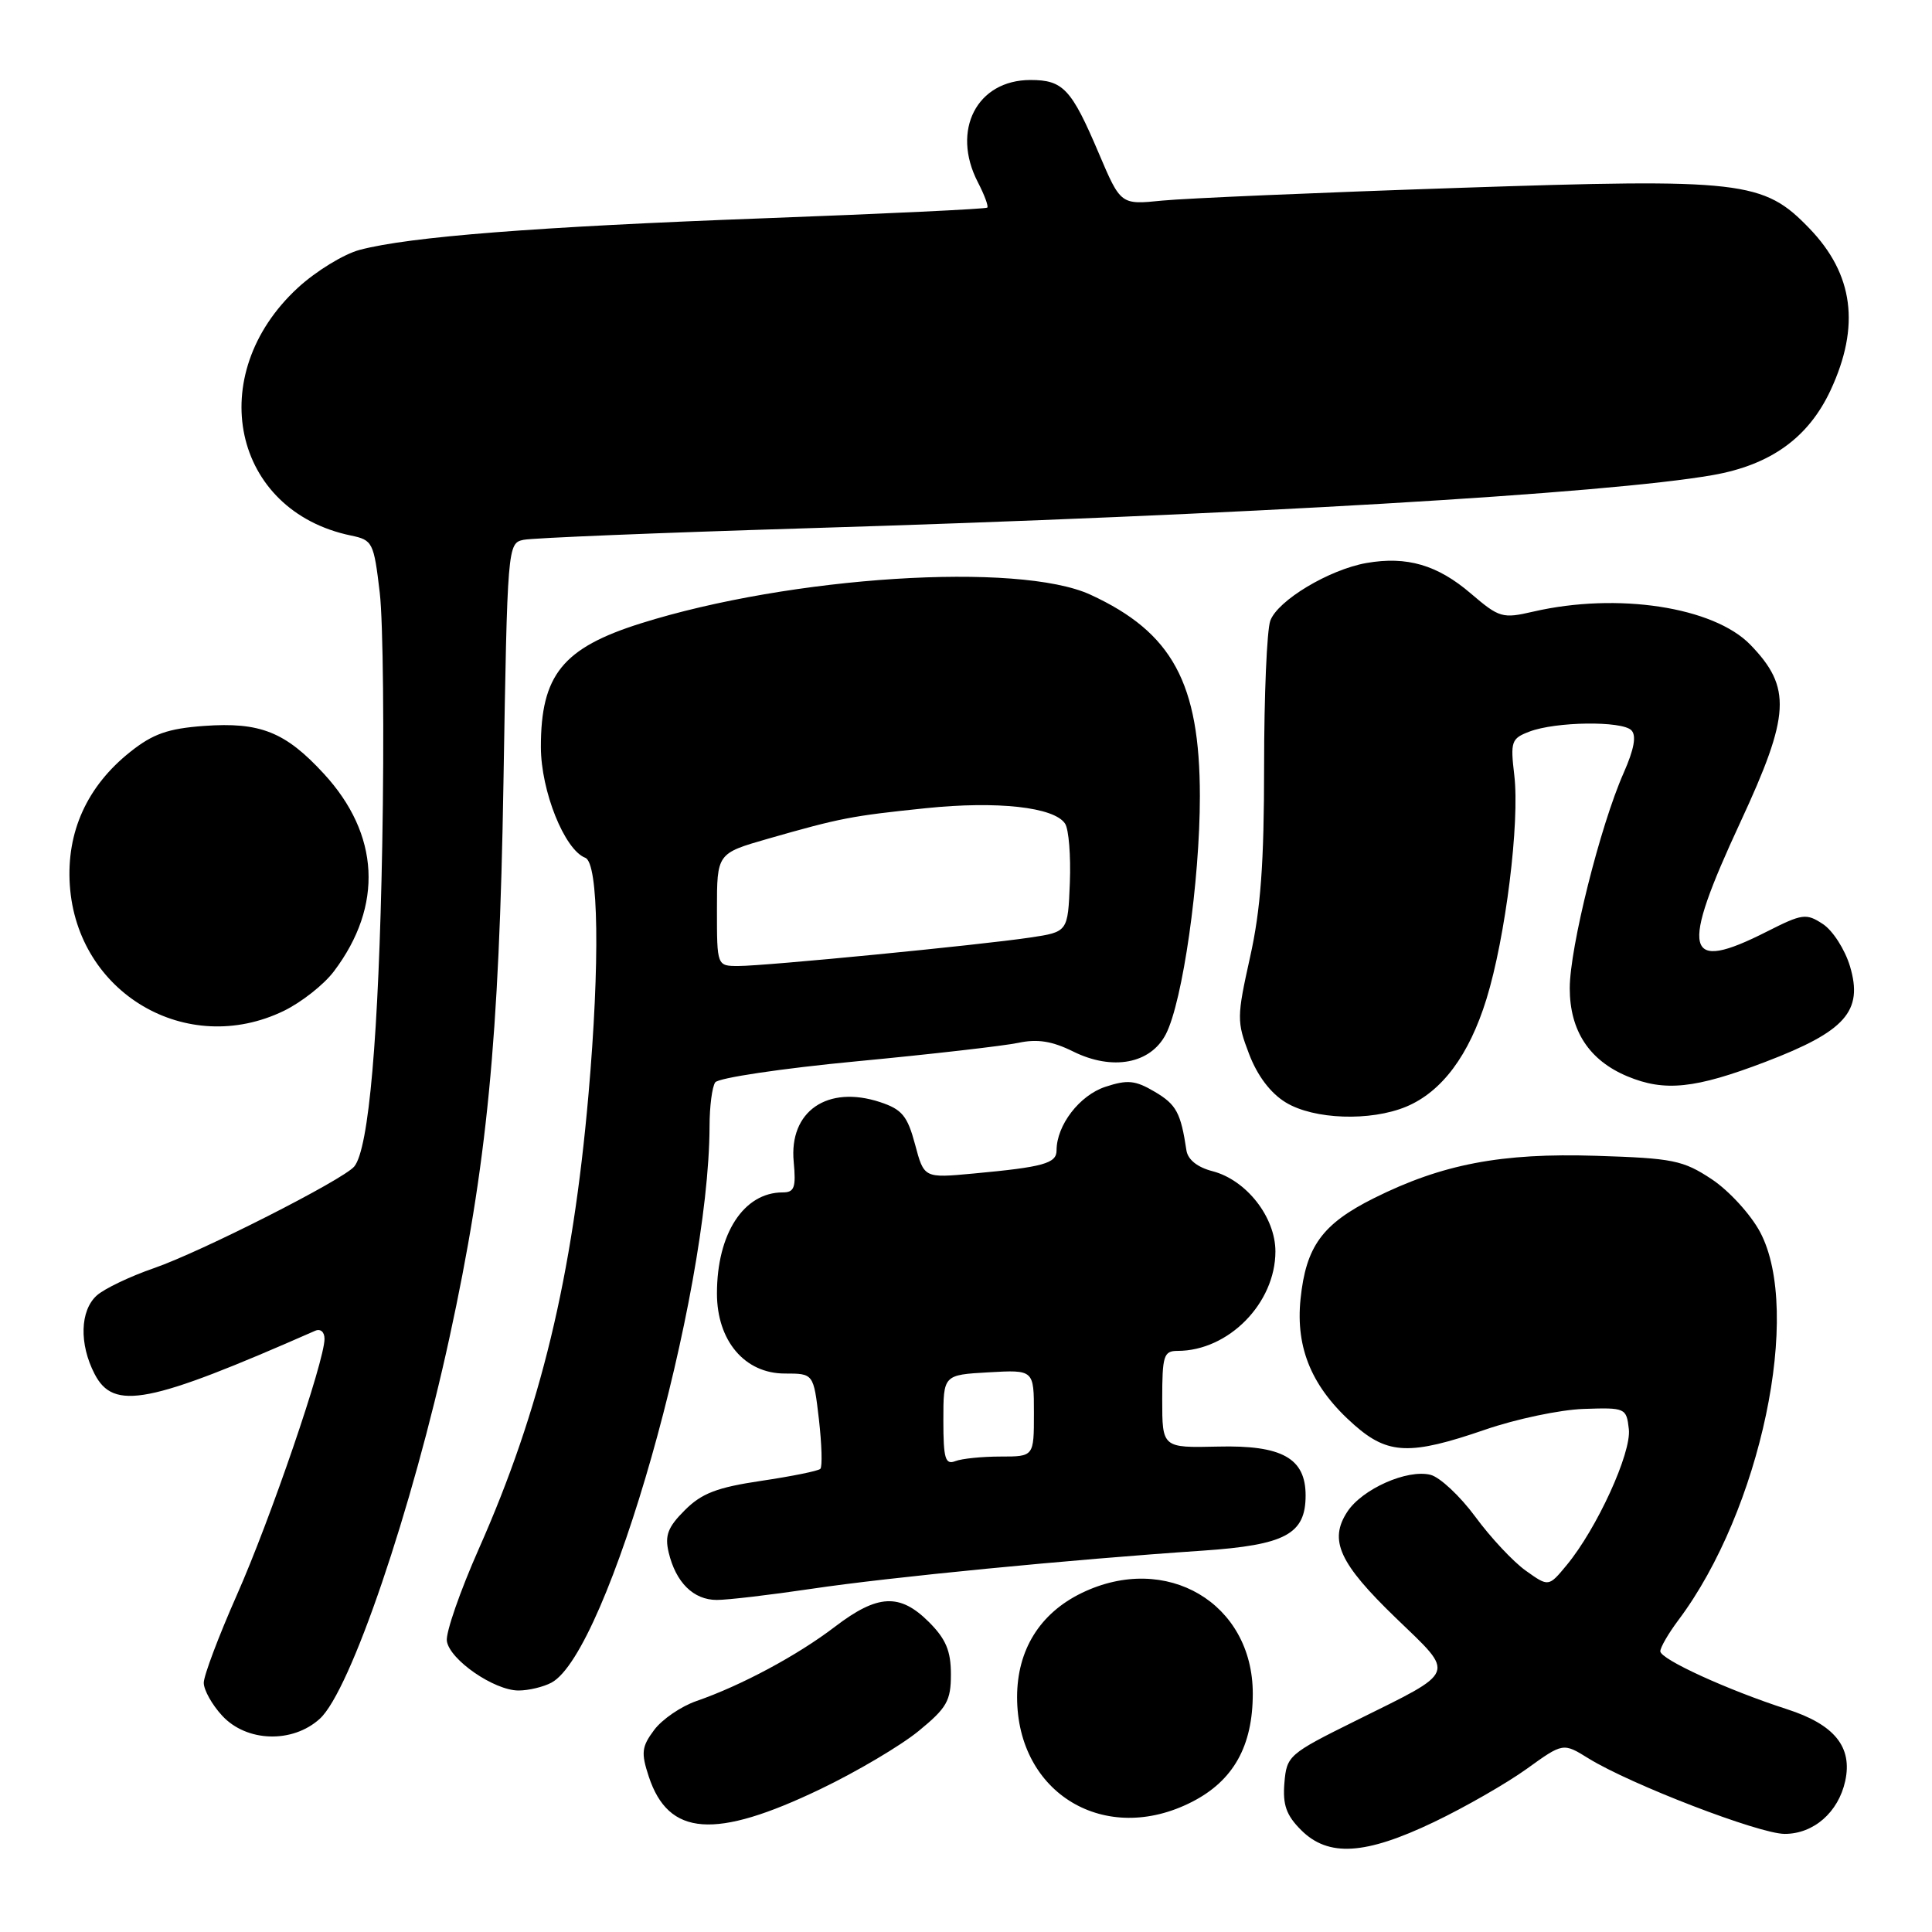 <?xml version="1.0" encoding="UTF-8" standalone="no"?>
<!DOCTYPE svg PUBLIC "-//W3C//DTD SVG 1.1//EN" "http://www.w3.org/Graphics/SVG/1.1/DTD/svg11.dtd" >
<svg xmlns="http://www.w3.org/2000/svg" xmlns:xlink="http://www.w3.org/1999/xlink" version="1.1" viewBox="0 0 256 256">
 <g >
 <path fill="currentColor"
d=" M 190.01 241.43 C 194.11 239.47 199.63 236.30 202.29 234.39 C 207.12 230.91 207.12 230.91 210.49 233.00 C 216.06 236.44 233.11 243.00 236.48 243.00 C 240.32 243.00 243.59 240.14 244.50 236.00 C 245.49 231.48 243.08 228.51 236.79 226.48 C 228.95 223.95 220.00 219.86 220.00 218.80 C 220.00 218.29 221.08 216.43 222.39 214.68 C 233.29 200.17 238.84 173.81 233.22 163.25 C 231.97 160.91 229.10 157.77 226.81 156.25 C 223.01 153.74 221.68 153.47 211.50 153.15 C 198.93 152.75 191.09 154.25 182.04 158.77 C 175.20 162.19 173.05 165.16 172.33 172.11 C 171.65 178.71 173.88 183.93 179.48 188.84 C 183.93 192.75 186.88 192.85 196.78 189.44 C 200.86 188.03 206.74 186.79 209.85 186.69 C 215.38 186.50 215.51 186.56 215.83 189.37 C 216.19 192.51 211.59 202.56 207.59 207.39 C 205.20 210.28 205.20 210.28 202.17 208.12 C 200.51 206.94 197.50 203.72 195.49 200.98 C 193.47 198.24 190.80 195.74 189.55 195.42 C 186.47 194.65 180.51 197.29 178.53 200.31 C 176.05 204.09 177.45 207.14 184.97 214.40 C 192.90 222.05 193.20 221.28 179.61 228.02 C 170.77 232.40 170.49 232.64 170.19 236.25 C 169.95 239.15 170.44 240.53 172.40 242.49 C 176.00 246.09 180.88 245.80 190.01 241.43 Z  M 108.72 237.06 C 113.52 234.76 119.36 231.30 121.72 229.37 C 125.47 226.30 126.00 225.37 126.00 221.86 C 126.00 218.76 125.34 217.18 123.08 214.92 C 119.24 211.09 116.30 211.23 110.66 215.53 C 105.68 219.34 98.24 223.33 92.30 225.39 C 90.26 226.09 87.73 227.82 86.68 229.23 C 85.02 231.45 84.93 232.25 85.96 235.39 C 88.58 243.33 94.72 243.78 108.72 237.06 Z  M 157.96 238.75 C 163.43 235.95 166.00 231.37 166.00 224.41 C 166.00 212.41 154.54 205.66 143.35 211.07 C 137.79 213.76 134.77 218.62 134.77 224.88 C 134.77 237.67 146.45 244.65 157.96 238.75 Z  M 42.37 227.75 C 46.43 224.07 54.58 200.12 59.56 177.23 C 64.52 154.45 66.15 137.71 66.71 103.74 C 67.23 72.34 67.26 71.97 69.37 71.53 C 70.54 71.28 87.25 70.60 106.50 70.01 C 164.54 68.25 213.00 65.41 226.96 62.95 C 234.63 61.60 239.63 58.00 242.57 51.69 C 246.51 43.21 245.61 36.34 239.76 30.27 C 233.66 23.94 230.96 23.63 193.15 24.90 C 174.64 25.52 157.03 26.28 154.00 26.58 C 148.50 27.14 148.50 27.14 145.60 20.32 C 141.97 11.77 140.87 10.60 136.54 10.60 C 129.44 10.60 126.01 17.26 129.57 24.14 C 130.44 25.82 131.00 27.33 130.82 27.51 C 130.65 27.69 117.36 28.32 101.30 28.92 C 71.03 30.05 54.26 31.36 47.66 33.11 C 45.55 33.67 41.86 35.93 39.46 38.14 C 26.93 49.70 30.79 67.70 46.50 70.96 C 49.38 71.56 49.53 71.86 50.32 78.54 C 50.77 82.37 50.92 97.42 50.65 112.00 C 50.18 137.26 48.88 152.23 46.94 154.57 C 45.49 156.32 26.60 165.90 20.39 168.04 C 17.23 169.13 13.82 170.76 12.82 171.66 C 10.60 173.67 10.48 178.08 12.53 182.05 C 15.06 186.95 19.65 186.06 41.75 176.34 C 42.46 176.02 43.00 176.48 43.00 177.41 C 43.00 180.36 35.83 201.33 31.37 211.38 C 28.97 216.81 27.00 222.03 27.00 222.98 C 27.00 223.93 28.10 225.90 29.45 227.35 C 32.68 230.84 38.76 231.03 42.37 227.75 Z  M 73.07 222.96 C 80.56 218.95 93.94 171.85 94.02 149.22 C 94.02 146.62 94.36 144.01 94.77 143.42 C 95.17 142.83 103.60 141.57 113.50 140.63 C 123.40 139.69 133.05 138.58 134.94 138.18 C 137.46 137.64 139.41 137.95 142.20 139.33 C 147.41 141.91 152.45 140.96 154.48 137.04 C 156.71 132.72 158.99 116.77 158.99 105.50 C 158.98 90.50 155.34 83.80 144.49 78.80 C 134.97 74.42 104.80 76.34 84.91 82.60 C 74.56 85.86 71.66 89.44 71.67 99.00 C 71.68 104.82 74.80 112.60 77.55 113.66 C 79.32 114.34 79.51 127.49 77.98 145.00 C 75.87 169.17 71.62 186.80 63.45 205.22 C 60.96 210.84 59.05 216.34 59.21 217.44 C 59.57 219.92 65.48 224.00 68.71 224.00 C 70.04 224.00 72.00 223.53 73.07 222.96 Z  M 107.57 210.52 C 117.74 209.00 141.79 206.65 159.35 205.47 C 170.32 204.72 173.00 203.29 173.00 198.15 C 173.00 193.22 169.88 191.47 161.39 191.68 C 154.00 191.85 154.00 191.85 154.00 185.43 C 154.00 179.63 154.20 179.00 156.03 179.00 C 162.78 179.00 168.99 172.69 169.00 165.83 C 169.00 161.27 165.15 156.36 160.67 155.19 C 158.67 154.68 157.40 153.66 157.21 152.44 C 156.46 147.45 155.88 146.36 153.02 144.67 C 150.43 143.14 149.41 143.04 146.46 144.01 C 143.04 145.14 140.00 149.10 140.00 152.43 C 140.00 154.16 138.28 154.64 128.97 155.50 C 122.44 156.11 122.44 156.11 121.25 151.64 C 120.24 147.86 119.52 147.00 116.63 146.04 C 109.63 143.73 104.53 147.25 105.17 153.95 C 105.49 157.36 105.26 158.00 103.71 158.00 C 98.55 158.00 95.00 163.46 95.00 171.39 C 95.00 177.66 98.68 182.00 103.99 182.00 C 107.80 182.00 107.80 182.00 108.51 188.06 C 108.89 191.40 108.98 194.35 108.70 194.63 C 108.43 194.91 104.90 195.62 100.87 196.22 C 95.01 197.09 92.97 197.87 90.74 200.11 C 88.49 202.35 88.07 203.46 88.60 205.70 C 89.55 209.69 91.89 212.00 94.98 212.00 C 96.45 212.00 102.11 211.33 107.57 210.52 Z  M 186.33 146.64 C 191.06 144.66 194.66 139.83 196.96 132.39 C 199.50 124.17 201.39 108.98 200.65 102.71 C 200.12 98.25 200.26 97.85 202.66 96.94 C 206.16 95.61 214.90 95.50 216.16 96.76 C 216.86 97.46 216.54 99.25 215.14 102.42 C 212.04 109.42 208.00 125.57 208.00 130.95 C 208.00 136.57 210.58 140.51 215.64 142.62 C 220.57 144.68 224.61 144.26 233.91 140.71 C 244.55 136.65 246.91 133.98 245.13 128.03 C 244.46 125.81 242.85 123.29 241.54 122.44 C 239.34 120.99 238.82 121.06 234.12 123.44 C 223.19 128.98 222.55 126.30 230.62 108.92 C 237.22 94.70 237.42 91.10 231.93 85.43 C 227.07 80.42 214.33 78.47 203.18 81.04 C 199.08 81.99 198.67 81.87 194.89 78.64 C 190.47 74.85 186.41 73.67 181.07 74.60 C 176.12 75.47 169.30 79.56 168.32 82.25 C 167.87 83.49 167.50 92.15 167.50 101.50 C 167.50 114.40 167.05 120.51 165.64 126.83 C 163.88 134.76 163.87 135.37 165.51 139.66 C 166.61 142.55 168.36 144.86 170.37 146.08 C 174.09 148.35 181.59 148.61 186.33 146.64 Z  M 37.60 133.95 C 39.93 132.82 42.93 130.46 44.25 128.70 C 50.81 120.01 50.32 110.56 42.90 102.51 C 37.81 96.98 34.47 95.65 27.02 96.19 C 22.26 96.54 20.26 97.24 17.27 99.62 C 11.54 104.17 8.79 110.23 9.25 117.26 C 10.19 131.61 24.75 140.17 37.60 133.95 Z  M 95.00 120.54 C 95.00 113.08 95.00 113.08 101.75 111.14 C 111.32 108.40 112.80 108.11 122.68 107.09 C 132.16 106.11 139.70 106.94 141.13 109.14 C 141.62 109.89 141.90 113.42 141.76 116.99 C 141.50 123.48 141.50 123.48 136.50 124.23 C 129.80 125.23 101.41 128.00 97.84 128.00 C 95.00 128.00 95.00 128.00 95.00 120.54 Z  M 125.00 188.20 C 125.00 182.18 125.00 182.18 131.00 181.84 C 137.00 181.50 137.00 181.50 137.00 187.25 C 137.00 193.00 137.00 193.00 132.58 193.00 C 130.15 193.00 127.45 193.27 126.58 193.61 C 125.25 194.12 125.00 193.27 125.00 188.20 Z "/>
</g>
</svg>
